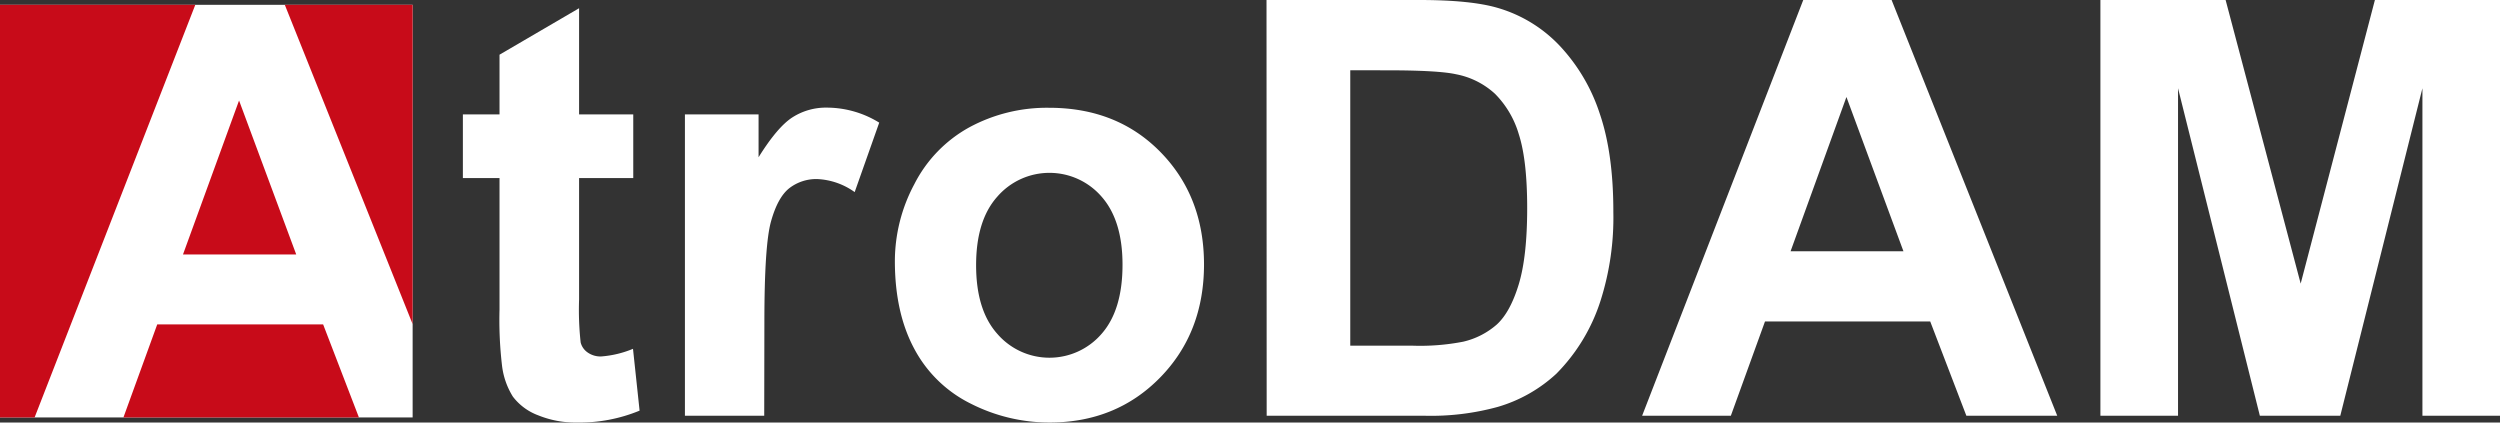 <svg id="logo" data-name="logo" xmlns="http://www.w3.org/2000/svg" viewBox="0 0 477.61 80.72"><rect x="0" y="0" width="477.61" height="80.72" fill="#333333" stroke="none"/><defs><style>.cls-1{fill:#fff;}.cls-2{fill:#c80b19;}</style></defs><rect class="cls-1" y="0.92" width="78.83" height="78.83"/><polygon class="cls-2" points="23.58 79.75 68.57 79.75 61.73 61.97 30.04 61.97 23.58 79.75"/><polygon class="cls-2" points="34.96 48.61 56.59 48.61 45.67 19.2 34.96 48.61"/><polygon class="cls-2" points="37.31 0.92 0 0.92 0 79.75 6.61 79.75 37.31 0.92"/><polygon class="cls-2" points="78.83 61.92 78.83 0.92 54.41 0.92 78.83 61.92"/><path class="cls-1" d="M126.79,32V44.16H116.44V67.35a57.42,57.42,0,0,0,.3,8.21,3.3,3.3,0,0,0,1.34,1.92,4.27,4.27,0,0,0,2.57.76,19.65,19.65,0,0,0,6.09-1.46L128,88.59a30.09,30.09,0,0,1-12,2.27,18.89,18.89,0,0,1-7.38-1.38,10.79,10.79,0,0,1-4.83-3.57A14.37,14.37,0,0,1,101.72,80a74.85,74.85,0,0,1-.48-10.72V44.16h-7V32h7V20.59l15.2-8.88V32Z" transform="translate(-5.81 -10.14)"/><path class="cls-1" d="M151.81,89.56H136.66V32h14.07v8.18q3.61-5.8,6.5-7.64a11.87,11.87,0,0,1,6.55-1.84,19.09,19.09,0,0,1,10,2.87l-4.69,13.27a13.27,13.27,0,0,0-7.12-2.49,8.41,8.41,0,0,0-5.39,1.76c-1.47,1.17-2.63,3.3-3.48,6.36s-1.26,9.5-1.26,19.29Z" transform="translate(-5.81 -10.14)"/><path class="cls-1" d="M176.77,60a31.22,31.22,0,0,1,3.72-14.68A25.64,25.64,0,0,1,191,34.46a31.15,31.15,0,0,1,15.23-3.73q13,0,21.29,8.47t8.31,21.43q0,13.07-8.39,21.64t-21.1,8.59a33.17,33.17,0,0,1-15-3.57A24.49,24.49,0,0,1,180.49,76.8Q176.77,69.9,176.77,60Zm15.52.81q0,8.57,4.05,13.11a13.16,13.16,0,0,0,19.92,0q4-4.55,4-13.21,0-8.46-4-13a13.18,13.18,0,0,0-19.92,0Q192.29,52.24,192.29,60.79Z" transform="translate(-5.81 -10.14)"/><path class="cls-1" d="M247.77,10.14h29.17q9.87,0,15,1.51A26.45,26.45,0,0,1,303.89,19a34.57,34.57,0,0,1,7.55,12.87q2.6,7.6,2.59,18.77a52.32,52.32,0,0,1-2.43,16.9,34.87,34.87,0,0,1-8.46,14,28,28,0,0,1-11.21,6.34,48.09,48.09,0,0,1-14.13,1.68h-30Zm16,13.43V76.18h11.91a42.92,42.92,0,0,0,9.65-.76,14.76,14.76,0,0,0,6.45-3.3c1.7-1.56,3.1-4.11,4.18-7.67s1.61-8.41,1.61-14.55-.54-10.85-1.61-14.14a18.24,18.24,0,0,0-4.53-7.69A15.2,15.2,0,0,0,284,24.33q-3.35-.75-13.1-.76Z" transform="translate(-5.81 -10.14)"/><path class="cls-1" d="M398.83,89.56H381.47l-6.9-18H343l-6.52,18H319.53l30.78-79.42h16.88ZM369.45,58.14,358.56,28.67,347.89,58.14Z" transform="translate(-5.81 -10.14)"/><path class="cls-1" d="M407.08,89.56V10.14H431l14.34,54.18,14.18-54.18h23.93V89.56H468.6V27L452.91,89.56H437.54L421.91,27V89.56Z" transform="translate(-5.81 -10.14)"/></svg>